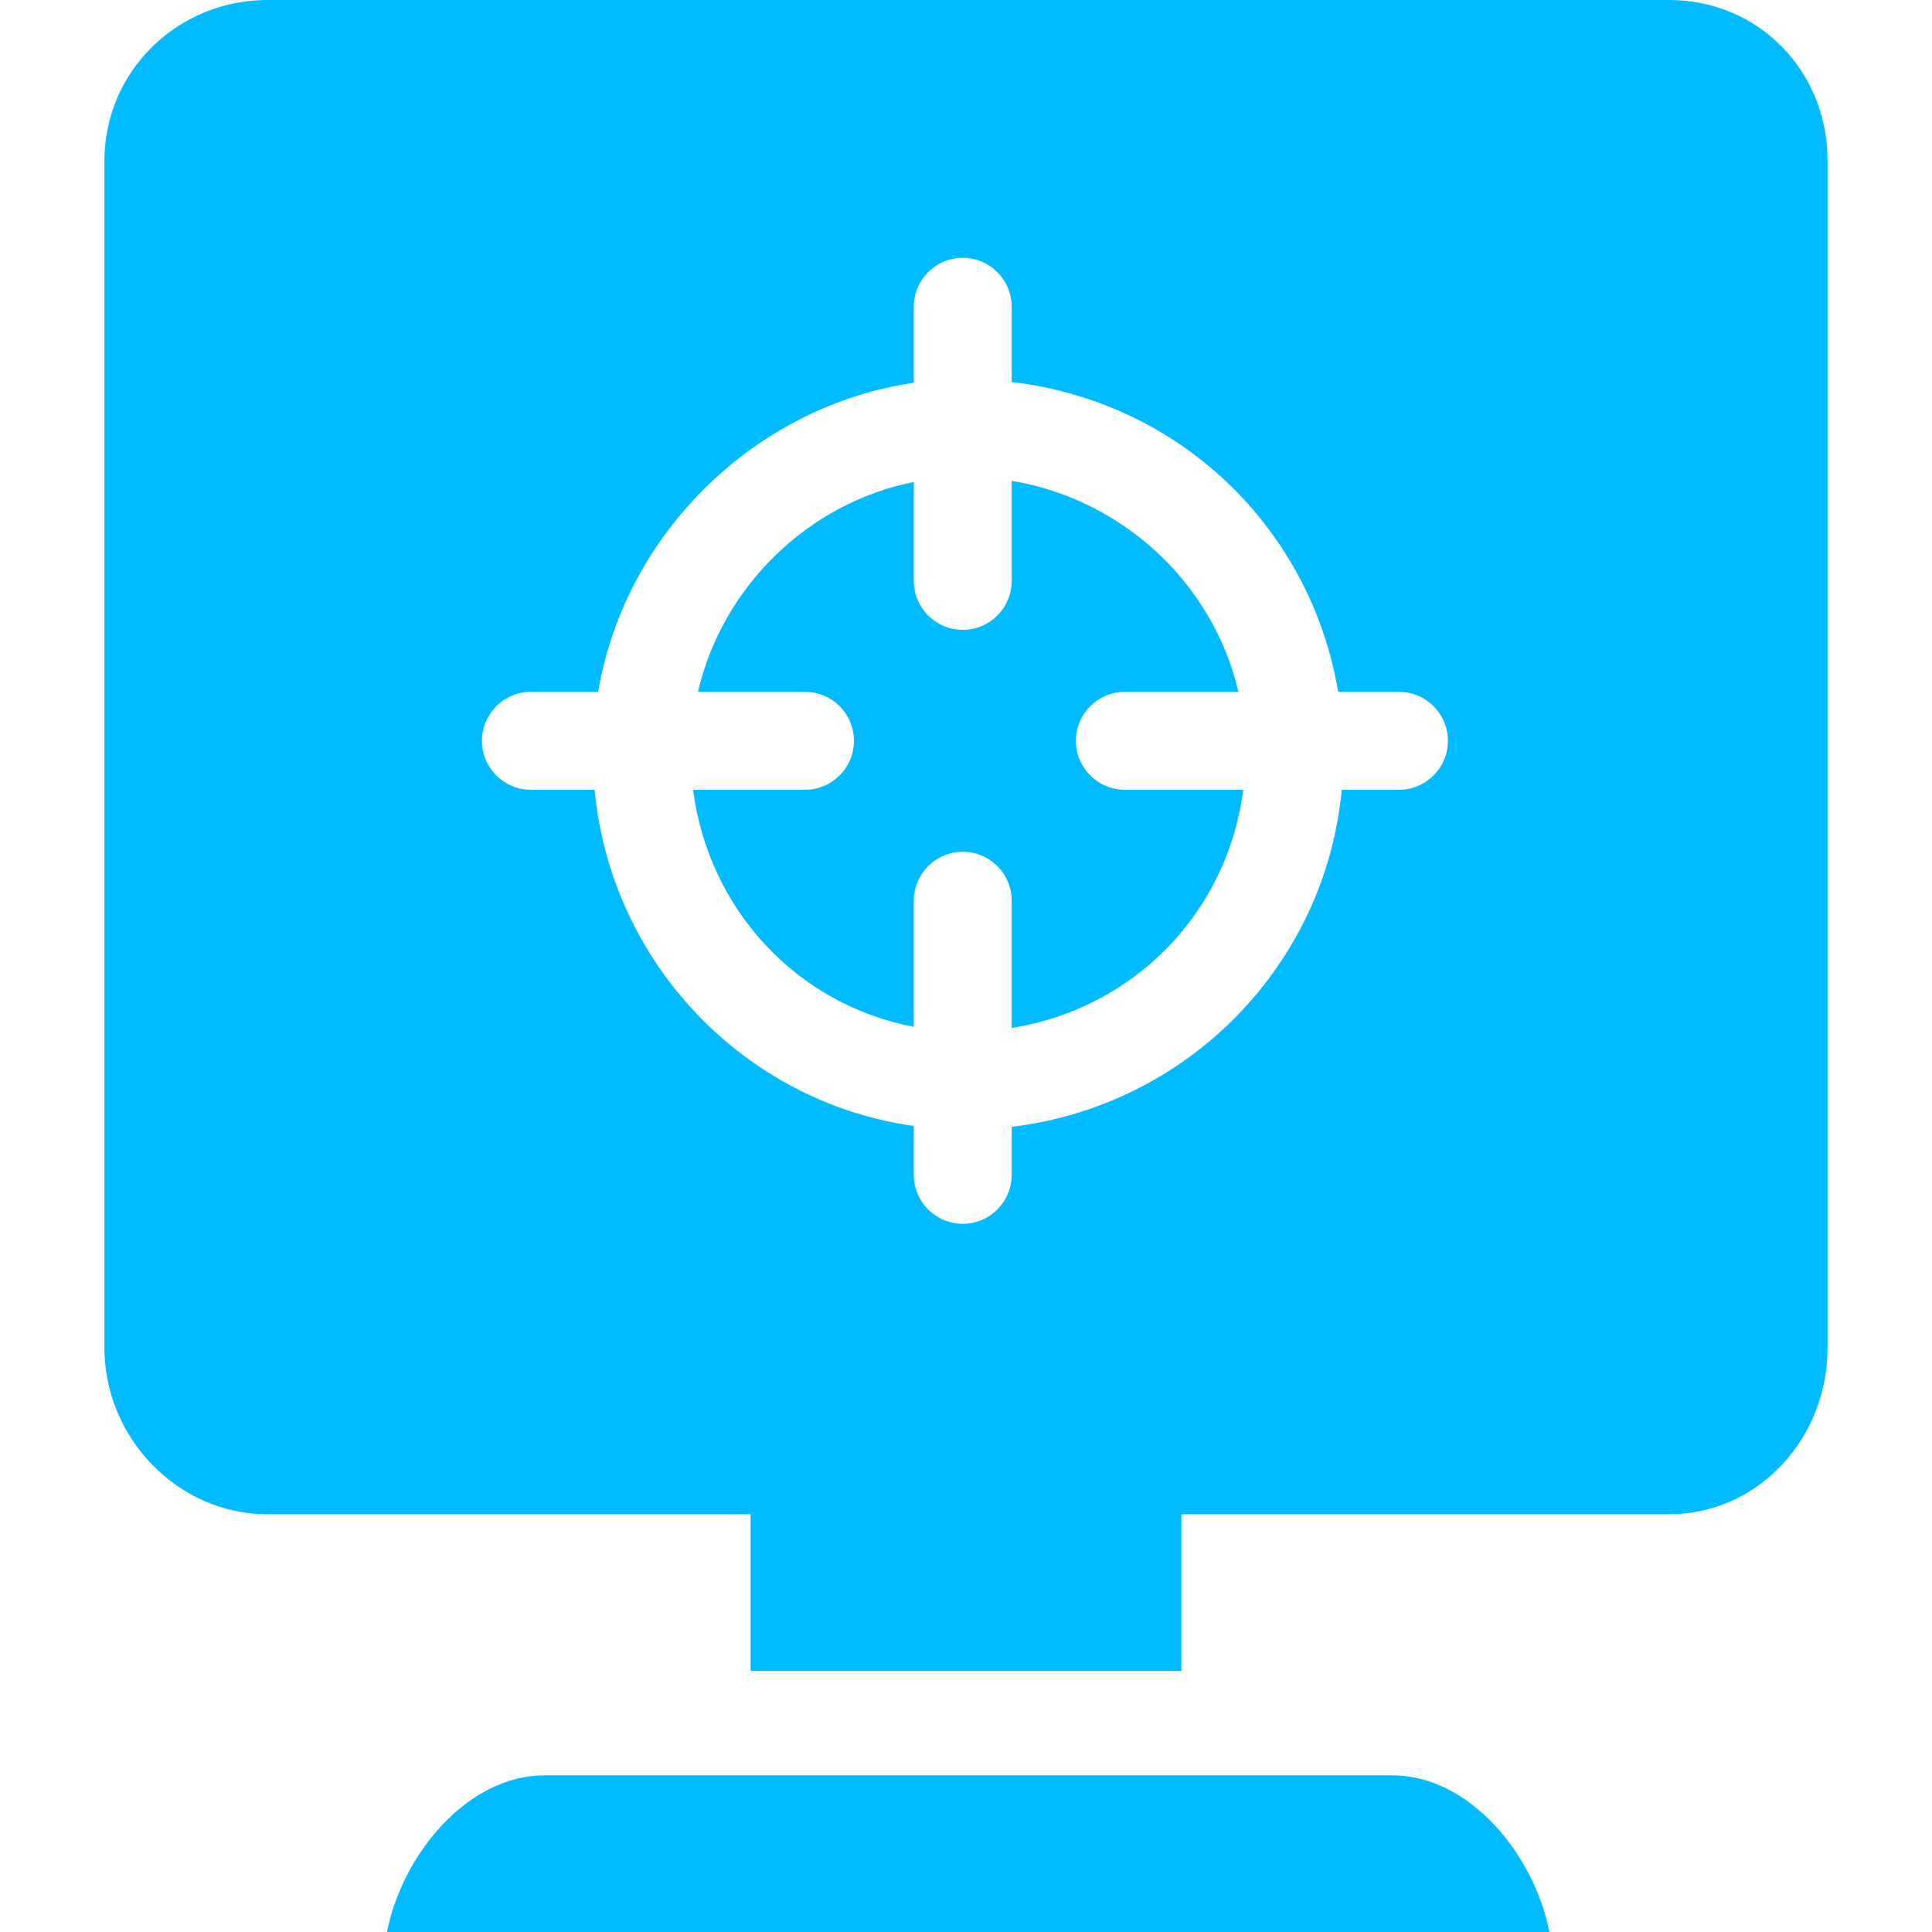 <?xml version="1.0" encoding="iso-8859-1"?>
<!-- Generator: Adobe Illustrator 19.0.0, SVG Export Plug-In . SVG Version: 6.00 Build 0)  -->
<svg xmlns="http://www.w3.org/2000/svg" xmlns:xlink="http://www.w3.org/1999/xlink" version="1.1" id="Capa_1" x="0px" y="0px" viewBox="0 0 296 296" style="enable-background:new 0 0 296 296;" xml:space="preserve" width="512px" height="512px">
<g>
	<path d="M172.333,121c-4.143,0-7.5-3.357-7.5-7.5s3.357-7.5,7.5-7.5h17.397C185.888,89.397,172,76.494,155,73.67V89   c0,4.143-3.357,7.5-7.5,7.5c-4.143,0-7.5-3.357-7.5-7.5V73.849c-16,3.156-29.297,15.876-33.065,32.151h16.398   c4.143,0,7.5,3.357,7.5,7.5s-3.357,7.5-7.5,7.5H106.19c2.332,18.239,15.81,32.896,33.81,36.317V138c0-4.143,3.357-7.5,7.5-7.5   c4.143,0,7.5,3.357,7.5,7.5v19.496c19-3.057,33.101-17.918,35.476-36.496H172.333z" fill="#00BBFF"/>
	<path d="M255.666,0H41C27.215,0,16,10.881,16,24.666V206.5c0,13.785,11.215,25.5,25,25.5h74v24h66v-24h74.666   C269.451,232,280,220.285,280,206.5V24.666C280,10.881,269.451,0,255.666,0z M155,180c0,4.143-3.357,7.5-7.5,7.5   c-4.143,0-7.5-3.357-7.5-7.5v-7.486c-26-3.66-46.413-24.991-48.904-51.514h-9.763c-4.143,0-7.5-3.357-7.5-7.5s3.357-7.5,7.5-7.5   h10.313C95.787,81.435,116,62.118,140,58.652V47c0-4.143,3.357-7.5,7.5-7.5c4.143,0,7.5,3.357,7.5,7.5v11.524   c26,3.08,45.823,22.581,50.019,47.476h9.314c4.143,0,7.5,3.357,7.5,7.5s-3.357,7.5-7.5,7.5h-8.763   c-2.522,26.859-23.57,48.392-50.57,51.642V180z" fill="#00BBFF"/>
	<path d="M237.381,296c-2.375-12-12.317-24-24.067-24H83.43c-11.752,0-21.754,12-24.145,24H237.381z" fill="#00BBFF"/>
</g>
<g>
</g>
<g>
</g>
<g>
</g>
<g>
</g>
<g>
</g>
<g>
</g>
<g>
</g>
<g>
</g>
<g>
</g>
<g>
</g>
<g>
</g>
<g>
</g>
<g>
</g>
<g>
</g>
<g>
</g>
</svg>
